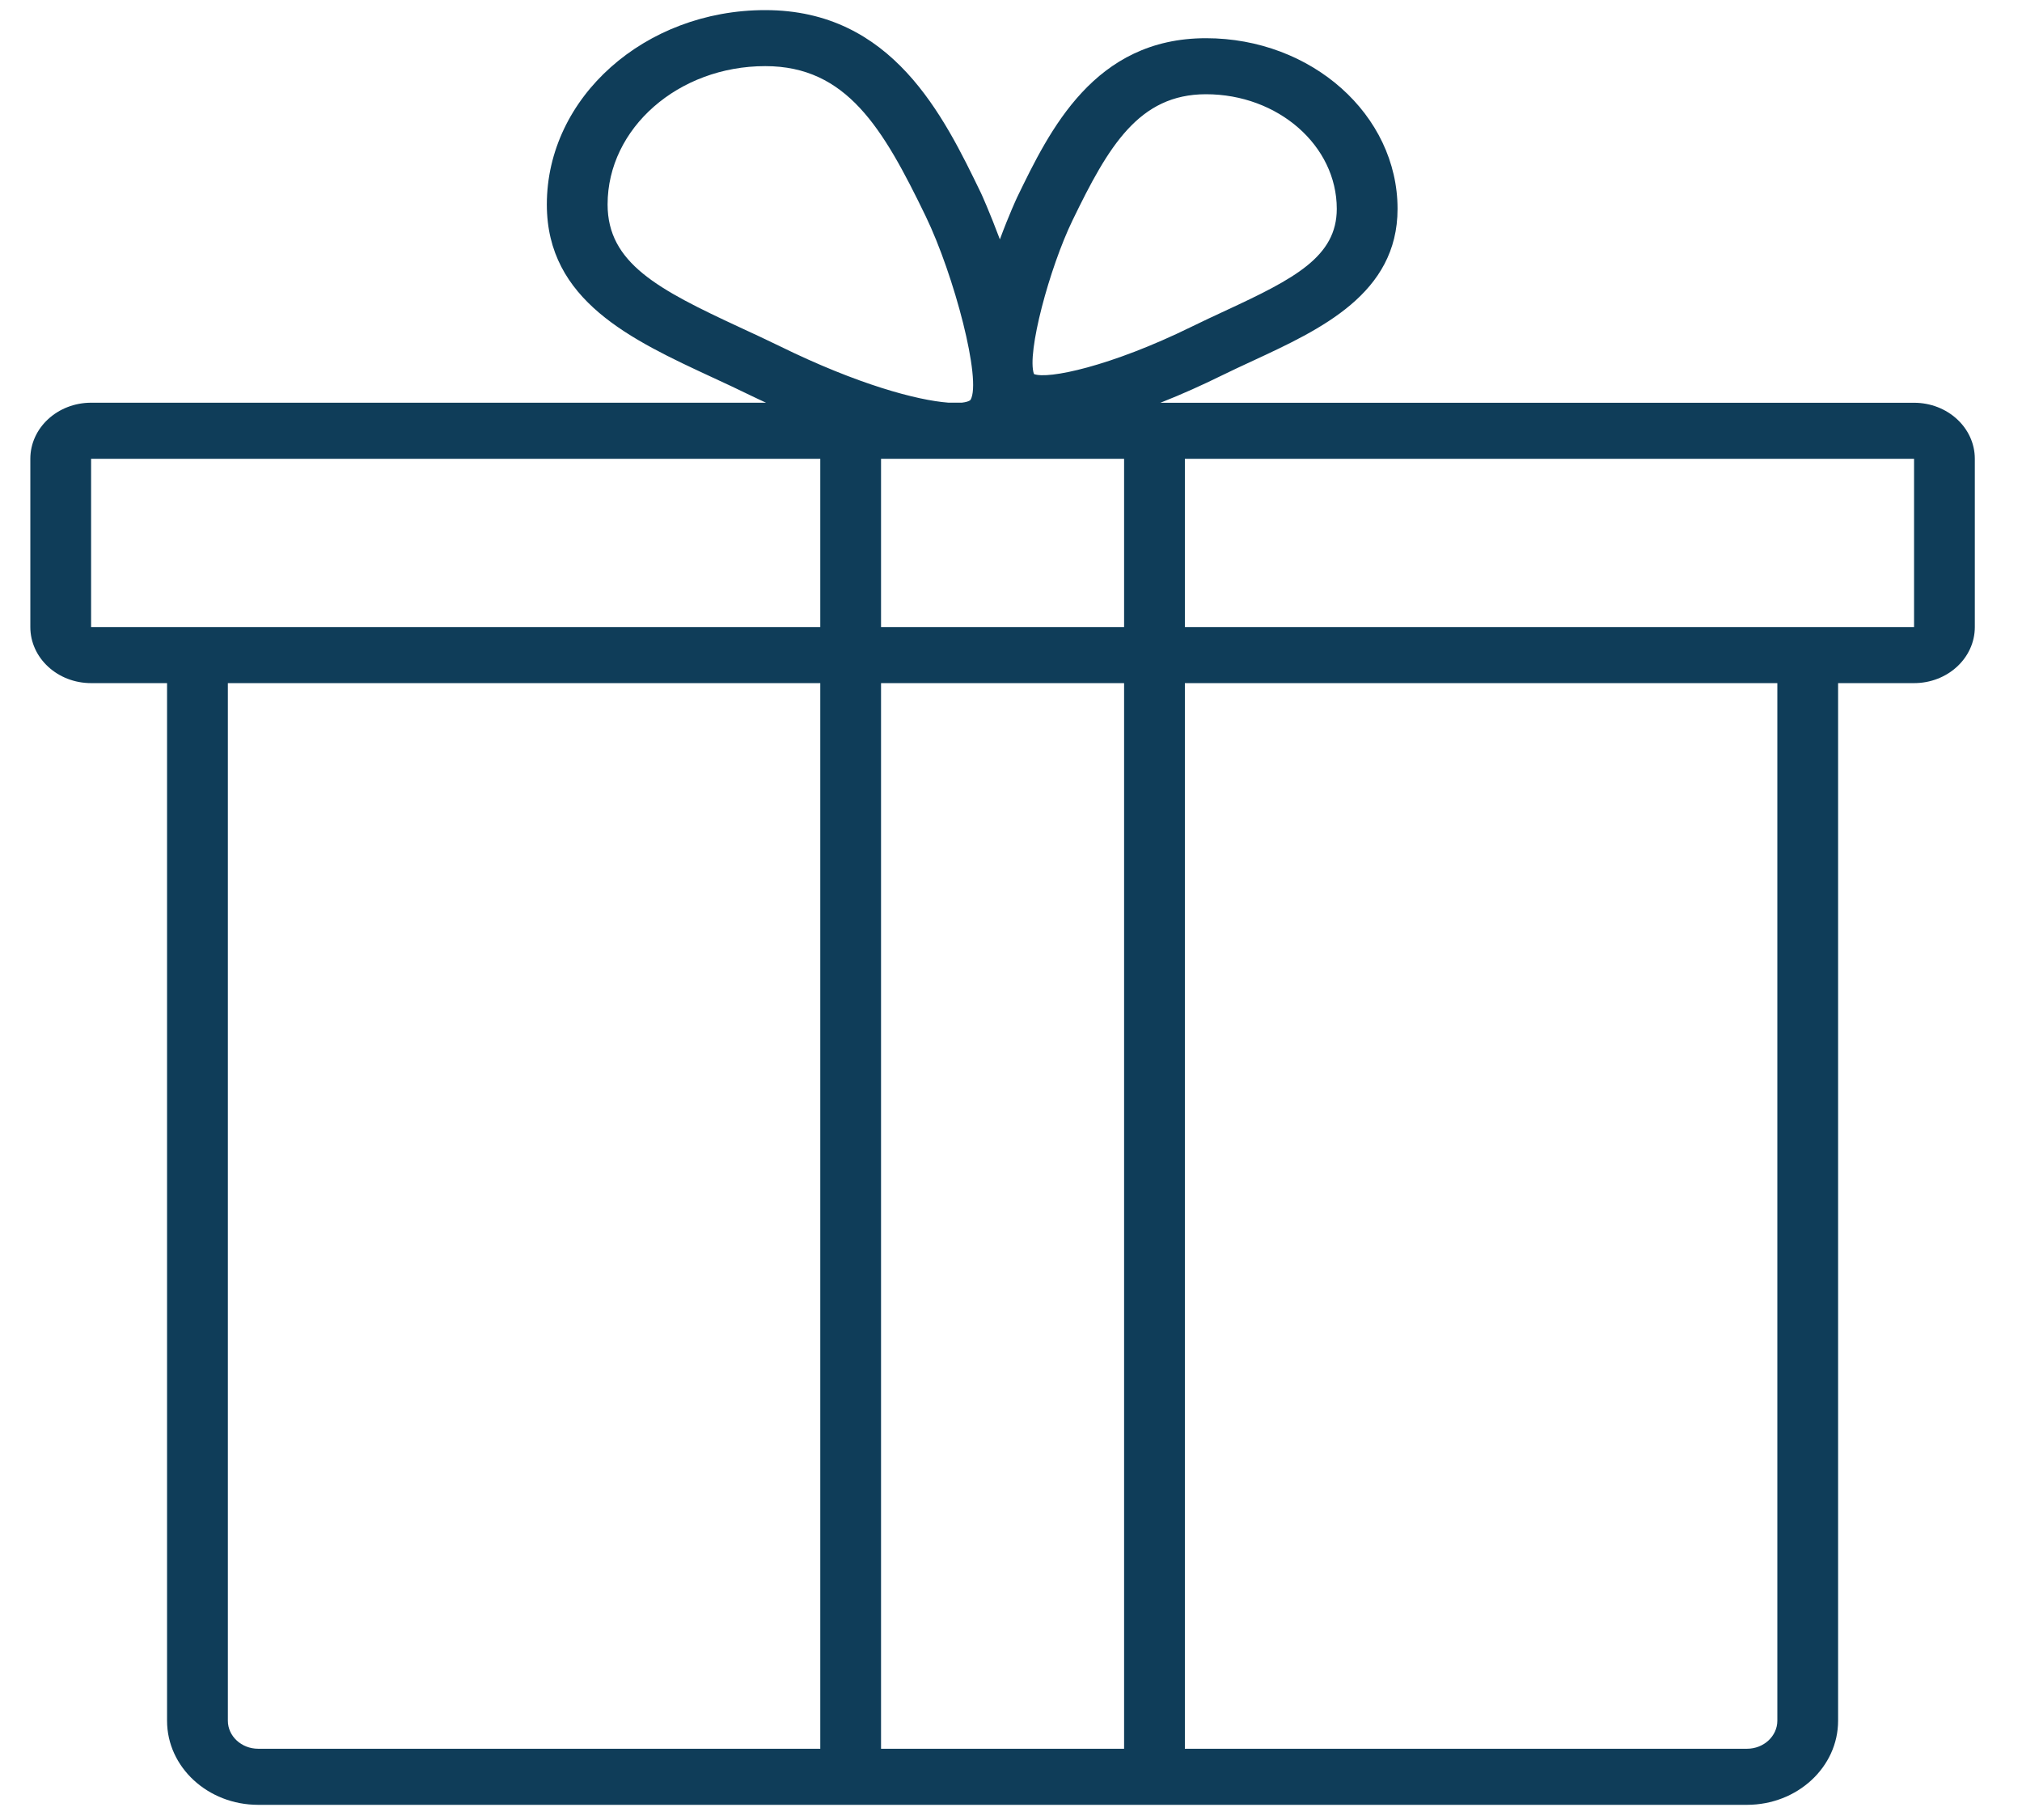 <svg xmlns="http://www.w3.org/2000/svg" viewBox="0 0 1200 1080"><defs><style>.cls-1{fill:none;}.cls-2{fill:#0f3d59;}</style></defs><g id="Background"><rect class="cls-1" width="1200" height="1080"/></g><g id="ICON"><path class="cls-2" d="M1135.94,239H688.67c13.05-5.13,25.34-10.75,35.53-15.76,6.44-3.17,12.95-6.18,19.37-9.16,40.24-18.66,85.84-39.8,85.84-90.15,0-55.83-51-101.26-113.69-101.26-66.34,0-92.79,54.6-112.11,94.47-.15.31-4.83,10.39-10.21,24.9-6-16-11-27.09-11.2-27.44h0C560,68.75,529.61,6,454.15,6,382.68,6,324.53,57.75,324.53,121.36c0,57,50.07,80.25,98.49,102.7,7.51,3.48,15.12,7,22.66,10.71,3.11,1.53,5.93,2.78,8.92,4.2H54.06C34.15,239,18,253.87,18,272.25v99.84c0,18.38,16.15,33.28,36.06,33.28H99.14v615.71c0,27.57,24.22,49.92,54.09,49.92h883.54c29.87,0,54.09-22.35,54.09-49.92V405.37h45.08c19.91,0,36.06-14.9,36.06-33.28V272.25C1172,253.87,1155.85,239,1135.94,239ZM667.12,372.09H522.87V272.25H667.12ZM636.54,130.7c21.21-43.79,39.3-74.78,79.18-74.78,42.8,0,77.62,30.5,77.62,68,0,28.38-25.06,41.45-66,60.41-6.67,3.1-13.43,6.24-20.13,9.53-48.23,23.69-85.47,31.35-93.58,28.1C609.18,209.66,622.87,158.89,636.54,130.7ZM439.21,194.32c-48.74-22.6-78.62-38.21-78.62-73,0-45.26,42-82.08,93.56-82.08,48.34,0,69.92,36.84,95.13,88.87,17.05,35.22,33.49,97.93,26.67,109.24-.89.79-2.63,1.31-5,1.58H562.7c-18.32-1.38-53.64-10.75-100.07-33.57C454.84,201.57,447,197.92,439.21,194.32ZM54.06,372.09V272.25H486.81v99.84H54.06Zm99.17,665.63c-9.94,0-18-7.47-18-16.64V405.37H486.81v632.35Zm369.64,0V405.37H667.12v632.35Zm531.93-16.64c0,9.17-8.09,16.64-18,16.64H703.19V405.37H1054.8Zm81.14-649H703.19V272.25h432.75Z" transform="translate(0 0)"/></g></svg>